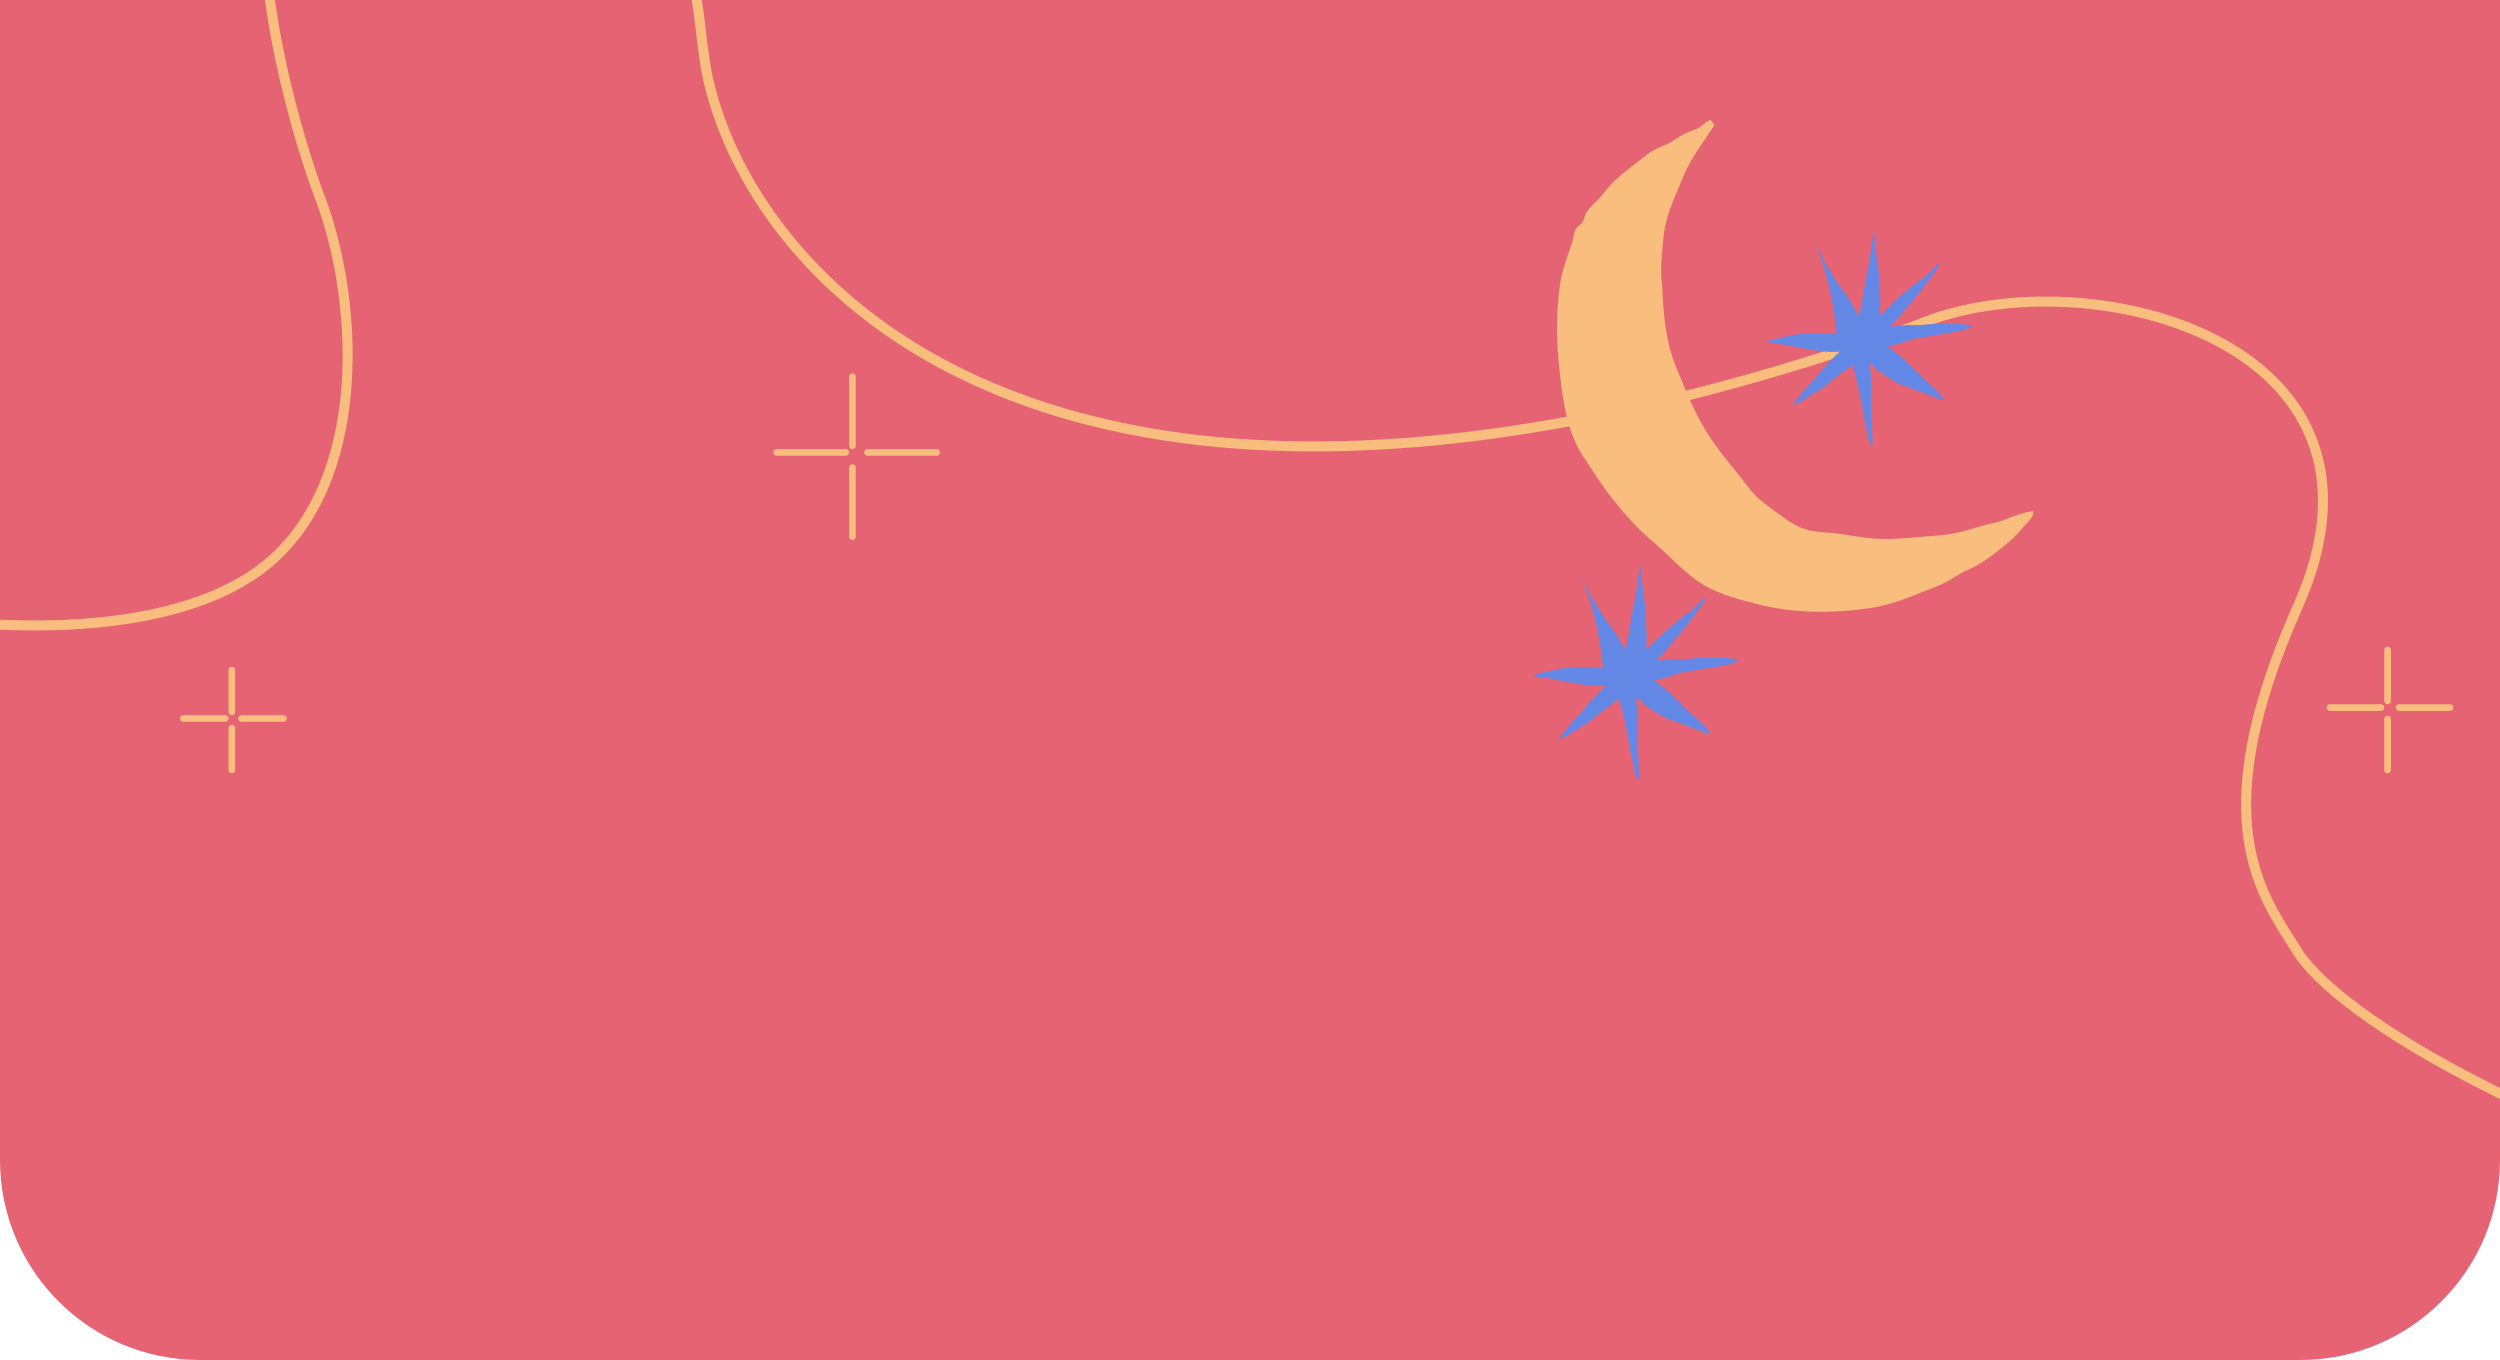 <svg width="375" height="204" viewBox="0 0 375 204" fill="none" xmlns="http://www.w3.org/2000/svg">
<path d="M0 0H375V174C375 190.569 361.569 204 345 204H30C13.431 204 0 190.569 0 174V0Z" fill="#E56372"/>
<line x1="34.773" y1="100.5" x2="34.773" y2="106.773" stroke="#F9BE7D" stroke-linecap="round"/>
<line x1="42.5" y1="107.773" x2="36.227" y2="107.773" stroke="#F9BE7D" stroke-linecap="round"/>
<line x1="33.773" y1="107.773" x2="27.5" y2="107.773" stroke="#F9BE7D" stroke-linecap="round"/>
<line x1="34.773" y1="109.227" x2="34.773" y2="115.5" stroke="#F9BE7D" stroke-linecap="round"/>
<line x1="358.136" y1="97.5" x2="358.136" y2="105.136" stroke="#F9BE7D" stroke-linecap="round"/>
<line x1="367.5" y1="106.136" x2="359.864" y2="106.136" stroke="#F9BE7D" stroke-linecap="round"/>
<line x1="357.136" y1="106.136" x2="349.5" y2="106.136" stroke="#F9BE7D" stroke-linecap="round"/>
<line x1="358.136" y1="107.864" x2="358.136" y2="115.5" stroke="#F9BE7D" stroke-linecap="round"/>
<line x1="127.864" y1="56.5" x2="127.864" y2="66.864" stroke="#F9BE7D" stroke-linecap="round"/>
<line x1="140.5" y1="67.864" x2="130.136" y2="67.864" stroke="#F9BE7D" stroke-linecap="round"/>
<line x1="126.864" y1="67.864" x2="116.5" y2="67.864" stroke="#F9BE7D" stroke-linecap="round"/>
<line x1="127.864" y1="70.136" x2="127.864" y2="80.5" stroke="#F9BE7D" stroke-linecap="round"/>
<path d="M-22 90.984C-9.636 93.619 20.348 97.366 37.345 86.592C55.361 75.173 54.301 46.185 47.943 29.496C42.452 15.085 18.27 -65.371 91.392 -20.573C105.804 -14.249 104.049 2.265 106.228 11.928C113.293 43.257 159.427 94.498 287.442 48.821C311.816 38.28 362.684 50.578 344.668 90.984C330.256 123.309 339.369 134.318 344.668 142.81C349.967 151.301 379.851 173.027 457 192" stroke="#F9BE7D" stroke-width="1.5"/>
<g clip-path="url(#clip0_455_3)">
<path d="M256.595 18C255.927 18.129 255.34 18.932 254.712 19.231C254.051 19.544 253.342 19.748 252.681 20.061C251.682 20.53 250.967 21.258 249.907 21.68C248.875 22.095 247.977 22.482 247.087 23.169C245.366 24.496 243.625 25.768 242.046 27.25C241.236 28.012 240.716 28.835 239.981 29.658C239.34 30.372 238.442 31.059 237.956 31.889C237.673 32.379 237.659 32.923 237.315 33.399C237.079 33.726 236.667 33.93 236.438 34.277C235.959 34.998 236.046 35.753 235.776 36.542C235.115 38.487 234.359 40.351 234.042 42.405C233.347 46.914 233.442 51.37 233.961 55.906C234.447 60.13 235.041 64.762 237.457 68.435C238.908 70.639 240.237 72.782 241.911 74.876C243.706 77.128 245.717 79.413 247.937 81.257C250.548 83.42 252.796 86.174 255.772 87.868C258.187 89.242 260.731 89.874 263.397 90.575C268.931 92.024 274.896 92.051 280.544 91.208C283.298 90.793 285.943 89.813 288.507 88.745C289.533 88.317 290.633 87.95 291.632 87.46C292.738 86.916 293.683 86.147 294.824 85.657C297.374 84.562 299.176 83.073 301.295 81.325C302.226 80.556 302.854 79.821 303.623 78.924C304.183 78.271 305.088 77.597 305 76.604C303.576 76.897 302.085 77.38 300.782 77.924C299.669 78.393 298.677 78.488 297.55 78.815C295.39 79.441 293.157 80.168 290.869 80.311C287.61 80.522 284.391 81.019 281.098 80.781C279.451 80.665 277.879 80.359 276.259 80.114C274.606 79.862 272.851 79.903 271.232 79.502C269.592 79.1 268.236 78.141 266.92 77.175C265.341 76.012 263.761 75.006 262.527 73.414C260.576 70.891 258.532 68.564 256.763 65.993C254.442 62.62 252.924 58.729 251.345 54.879C250.015 51.635 249.637 48.091 249.401 44.629C249.347 43.874 249.415 43.241 249.286 42.507C249.158 41.731 249.205 40.922 249.192 40.14C249.172 38.732 249.388 37.494 249.475 36.079C249.691 32.631 251.21 29.638 252.485 26.502C253.639 23.666 255.535 21.306 257.182 18.735C257.087 18.735 256.683 17.986 256.595 18Z" fill="#F9BE7D"/>
<path d="M275.463 50.145C275.463 49.336 275.368 48.635 275.247 47.846C275.017 46.336 274.802 44.813 274.43 43.33C274.032 41.738 273.661 40.079 273.033 38.562C272.831 38.072 272.683 37.582 272.554 37.065C272.5 36.848 272.507 36.718 272.325 36.569C272.467 36.984 272.622 37.317 272.858 37.684C273.27 38.324 273.486 39.038 273.897 39.677C274.761 41.031 275.517 42.48 276.543 43.724C277.13 44.432 277.548 45.18 278.02 45.949C278.311 46.418 278.533 47.071 278.931 47.459C278.898 46.772 279.168 46.119 279.269 45.432C279.465 44.112 279.721 42.786 279.964 41.473C280.207 40.14 280.531 38.779 280.659 37.433C280.72 36.773 280.909 36.113 281.003 35.453C281.064 35.059 281.219 34.705 281.179 34.297C281.185 35.379 281.26 36.399 281.374 37.48C281.543 39.045 281.894 40.67 281.874 42.242C281.86 43.323 282.049 44.357 282.042 45.432C282.042 46.017 281.914 46.785 282.076 47.343C282.265 47.282 282.427 46.942 282.602 46.785C282.845 46.561 283.014 46.37 283.23 46.146C283.615 45.758 284.04 45.445 284.418 45.044C284.816 44.622 285.288 44.241 285.713 43.847C286.705 42.922 287.832 42.208 288.892 41.385C289.607 40.827 290.154 39.997 290.916 39.487C291.119 39.752 289.762 41.405 289.546 41.718C288.797 42.779 287.961 43.833 287.131 44.833C286.442 45.656 285.754 46.459 285.079 47.288C284.809 47.622 284.586 47.955 284.256 48.234C283.979 48.465 283.743 48.622 283.507 48.901C283.797 49.043 284.451 48.921 284.715 48.887C285.268 48.819 285.801 48.751 286.361 48.744C286.901 48.737 287.434 48.778 287.974 48.758C288.737 48.73 289.486 48.574 290.255 48.567C291.294 48.554 292.333 48.581 293.366 48.574C293.919 48.567 294.351 48.635 294.891 48.71C295.201 48.758 295.559 48.71 295.843 48.873C295.755 49.139 294.905 49.377 294.668 49.458C294.182 49.628 293.663 49.696 293.163 49.798C291.78 50.077 290.363 50.247 288.973 50.506C288.338 50.621 287.691 50.676 287.07 50.839C286.543 50.982 286.058 51.22 285.531 51.376C284.748 51.608 283.932 51.778 283.149 51.934C284.519 52.886 285.727 54.009 286.901 55.206C288.467 56.797 290.309 58.199 291.699 59.947C290.849 59.96 290.215 59.586 289.438 59.28C288.055 58.743 286.638 58.267 285.255 57.736C283.986 57.246 282.832 56.376 281.718 55.593C281.435 55.396 281.28 55.09 281.01 54.886C280.848 54.764 280.659 54.75 280.517 54.58C280.376 54.886 280.538 55.349 280.578 55.682C280.639 56.172 280.672 56.654 280.672 57.144C280.666 58.586 280.592 60.055 280.679 61.497C280.753 62.735 280.841 63.953 280.834 65.198C280.834 65.701 280.983 66.436 280.801 66.912C280.355 66.762 280.085 64.769 279.971 64.327C279.552 62.681 279.384 61.008 279.012 59.362C278.79 58.389 278.601 57.403 278.365 56.43C278.297 56.144 278.149 55.838 278.095 55.553C278.054 55.321 278.088 55.111 278.047 54.879C277.697 54.811 277.339 55.185 277.076 55.376C276.583 55.736 276.036 56.056 275.571 56.444C274.687 57.178 273.816 57.899 272.858 58.545C272.345 58.886 271.799 59.158 271.286 59.498C270.881 59.77 270.523 60.069 270.084 60.287C269.599 60.525 269.032 60.708 268.58 61.008C268.863 60.967 269.092 60.477 269.248 60.266C269.653 59.709 270.098 59.198 270.53 58.661C271.198 57.824 272.001 57.097 272.662 56.26C273.648 55.002 274.775 53.825 275.955 52.757C272.23 53.009 268.721 51.635 265.05 51.342C265.334 50.859 266.69 50.778 267.156 50.676C268.006 50.492 268.802 50.206 269.673 50.145C270.456 50.091 271.205 49.975 271.994 49.975C273.209 49.968 274.424 49.968 275.463 50.145Z" fill="#6488E5"/>
<path d="M240.419 100.24C240.419 99.431 240.325 98.73 240.203 97.941C239.974 96.431 239.758 94.908 239.387 93.425C238.989 91.833 238.618 90.174 237.99 88.657C237.788 88.167 237.639 87.677 237.511 87.16C237.457 86.943 237.464 86.814 237.281 86.664C237.423 87.079 237.578 87.412 237.815 87.779C238.226 88.419 238.442 89.133 238.854 89.772C239.718 91.126 240.473 92.575 241.499 93.82C242.086 94.527 242.505 95.275 242.977 96.044C243.267 96.513 243.49 97.166 243.888 97.554C243.854 96.867 244.124 96.214 244.225 95.527C244.421 94.207 244.678 92.881 244.92 91.568C245.163 90.235 245.487 88.875 245.616 87.528C245.676 86.868 245.865 86.208 245.96 85.549C246.02 85.154 246.176 84.8 246.135 84.392C246.142 85.474 246.216 86.494 246.331 87.575C246.5 89.14 246.85 90.766 246.83 92.337C246.817 93.418 247.006 94.452 246.999 95.527C246.999 96.112 246.871 96.88 247.033 97.438C247.222 97.377 247.384 97.037 247.559 96.88C247.802 96.656 247.971 96.465 248.187 96.241C248.571 95.853 248.996 95.54 249.374 95.139C249.772 94.717 250.245 94.336 250.67 93.942C251.662 93.017 252.789 92.303 253.848 91.48C254.564 90.922 255.11 90.092 255.873 89.582C256.075 89.847 254.719 91.5 254.503 91.813C253.754 92.874 252.917 93.928 252.087 94.928C251.399 95.751 250.71 96.554 250.036 97.384C249.766 97.717 249.543 98.05 249.212 98.329C248.936 98.56 248.699 98.717 248.463 98.996C248.753 99.138 249.408 99.016 249.671 98.982C250.225 98.914 250.758 98.846 251.318 98.839C251.858 98.832 252.391 98.873 252.931 98.853C253.693 98.826 254.442 98.669 255.212 98.662C256.251 98.649 257.29 98.676 258.322 98.669C258.876 98.662 259.308 98.73 259.848 98.805C260.158 98.853 260.516 98.805 260.799 98.968C260.711 99.234 259.861 99.472 259.625 99.553C259.139 99.723 258.619 99.791 258.12 99.894C256.737 100.172 255.32 100.342 253.929 100.601C253.295 100.717 252.647 100.771 252.026 100.934C251.5 101.077 251.014 101.315 250.488 101.472C249.705 101.703 248.888 101.873 248.106 102.029C249.476 102.981 250.683 104.104 251.858 105.301C253.423 106.893 255.266 108.294 256.656 110.042C255.805 110.055 255.171 109.681 254.395 109.375C253.012 108.838 251.594 108.362 250.211 107.831C248.942 107.348 247.788 106.471 246.675 105.689C246.392 105.491 246.236 105.185 245.966 104.981C245.804 104.859 245.616 104.845 245.474 104.675C245.332 104.981 245.494 105.444 245.535 105.777C245.595 106.267 245.636 106.75 245.629 107.239C245.622 108.681 245.548 110.151 245.636 111.593C245.71 112.83 245.798 114.048 245.791 115.293C245.791 115.796 245.939 116.531 245.757 117.007C245.312 116.857 245.042 114.864 244.927 114.422C244.509 112.776 244.34 111.103 243.969 109.457C243.746 108.484 243.557 107.498 243.321 106.525C243.254 106.24 243.105 105.933 243.051 105.648C243.011 105.417 243.044 105.206 243.004 104.974C242.653 104.906 242.295 105.281 242.032 105.471C241.54 105.831 240.993 106.151 240.527 106.539C239.643 107.273 238.773 107.994 237.815 108.641C237.302 108.981 236.755 109.253 236.242 109.593C235.837 109.865 235.48 110.164 235.041 110.382C234.555 110.62 233.988 110.804 233.536 111.103C233.82 111.062 234.049 110.572 234.204 110.361C234.609 109.804 235.055 109.294 235.486 108.756C236.154 107.92 236.958 107.192 237.619 106.355C238.604 105.097 239.731 103.92 240.912 102.852C237.187 103.104 233.678 101.73 230.007 101.437C230.29 100.955 231.647 100.873 232.112 100.771C232.963 100.587 233.759 100.302 234.629 100.24C235.412 100.186 236.161 100.07 236.951 100.07C238.165 100.064 239.38 100.064 240.419 100.24Z" fill="#6488E5"/>
</g>
<defs>
<clipPath id="clip0_455_3">
<rect width="75" height="99" fill="white" transform="translate(230 18)"/>
</clipPath>
</defs>
</svg>
